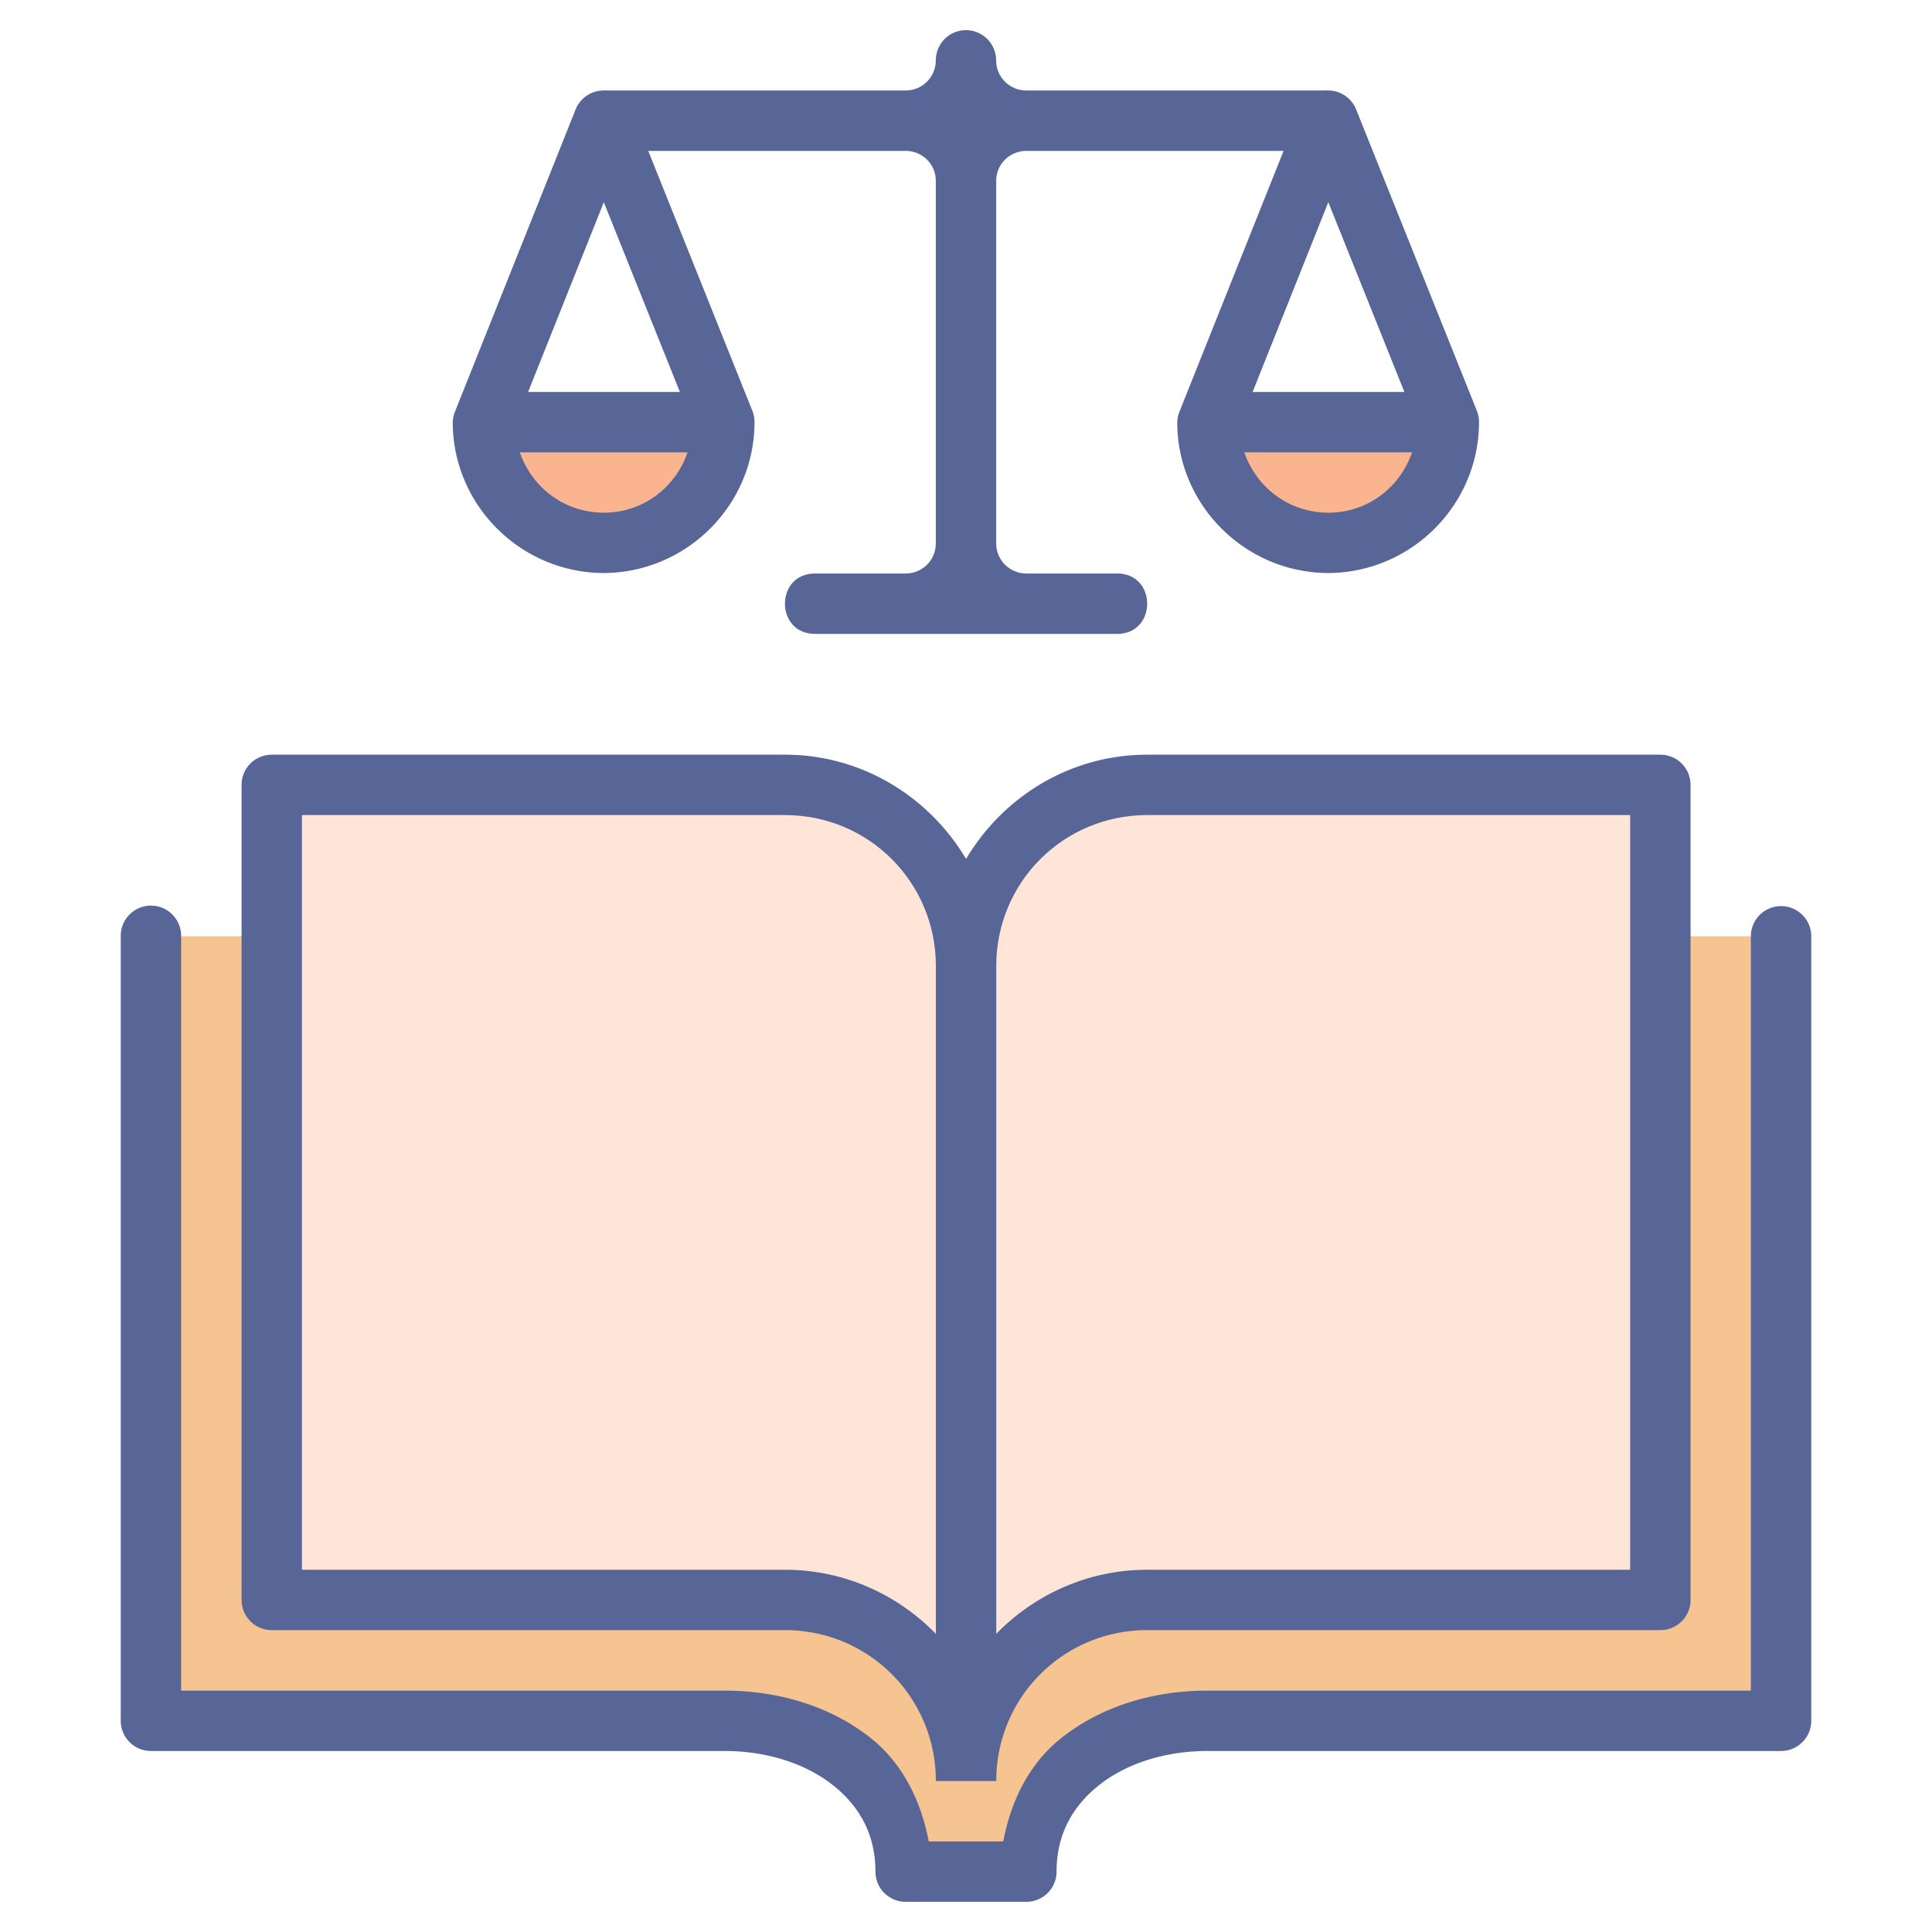 <?xml version="1.0" ?><svg height="32" id="svg2" version="1.1" viewBox="0 0 32 32" width="32" xmlns="http://www.w3.org/2000/svg" xmlns:cc="http://creativecommons.org/ns#" xmlns:dc="http://purl.org/dc/elements/1.1/" xmlns:inkscape="http://www.inkscape.org/namespaces/inkscape" xmlns:rdf="http://www.w3.org/1999/02/22-rdf-syntax-ns#" xmlns:sodipodi="http://sodipodi.sourceforge.net/DTD/sodipodi-0.dtd" xmlns:svg="http://www.w3.org/2000/svg"><defs id="defs4"/><g id="layer1" transform="translate(0,-1020.362)"><g id="g49510" transform="translate(1474.256,606.013)"><g id="g49488" transform="translate(-1474.256,-605.512)"><path d="m 2.5,1035.369 -8e-7,12.994 H 12 c 1.657,0 3,1 3,2.499 h 2 c 0,-1.499 1.343,-2.499 3,-2.499 h 9.5 l -1e-6,-12.994 z" id="path49478" style="fill:#f6c490;fill-opacity:1;fill-rule:evenodd;stroke:none;stroke-width:1px;stroke-linecap:round;stroke-linejoin:round;stroke-opacity:1"/><path d="m -3036.324,-707.795 a 0.5,0.5 0 0 0 -0.5,0.5 v 13.5 a 0.5,0.5 0 0 0 0.5,0.5 h 8.5 c 1.387,0 2.5,1.113 2.5,2.5 h 1 c 0,-1.387 1.113,-2.5 2.5,-2.5 h 8.5 a 0.5,0.5 0 0 0 0.5,-0.5 v -13.5 a 0.5,0.5 0 0 0 -0.5,-0.5 h -8.5 c -1.278,0 -2.389,0.699 -3,1.727 -0.611,-1.028 -1.722,-1.727 -3,-1.727 z" id="path49480" style="color:#000000;font-style:normal;font-variant:normal;font-weight:normal;font-stretch:normal;font-size:medium;line-height:normal;font-family:sans-serif;font-variant-ligatures:normal;font-variant-position:normal;font-variant-caps:normal;font-variant-numeric:normal;font-variant-alternates:normal;font-feature-settings:normal;text-indent:0;text-align:start;text-decoration:none;text-decoration-line:none;text-decoration-style:solid;text-decoration-color:#000000;letter-spacing:normal;word-spacing:normal;text-transform:none;writing-mode:lr-tb;direction:ltr;text-orientation:mixed;dominant-baseline:auto;baseline-shift:baseline;text-anchor:start;white-space:normal;shape-padding:0;clip-rule:nonzero;display:inline;overflow:visible;visibility:visible;opacity:1;isolation:auto;mix-blend-mode:normal;color-interpolation:sRGB;color-interpolation-filters:linearRGB;solid-color:#000000;solid-opacity:1;vector-effect:none;fill:#586597;fill-opacity:1;fill-rule:evenodd;stroke:none;stroke-width:1px;stroke-linecap:butt;stroke-linejoin:round;stroke-miterlimit:4;stroke-dasharray:none;stroke-dashoffset:0;stroke-opacity:1;color-rendering:auto;image-rendering:auto;shape-rendering:auto;text-rendering:auto;enable-background:accumulate" transform="translate(3040.825,1740.156)"/><path d="m -3035.824,-706.795 h 8 c 1.387,0 2.5,1.113 2.5,2.5 v 11.061 c -0.636,-0.652 -1.521,-1.061 -2.5,-1.061 h -8 z" id="path49482" style="color:#000000;font-style:normal;font-variant:normal;font-weight:normal;font-stretch:normal;font-size:medium;line-height:normal;font-family:sans-serif;font-variant-ligatures:normal;font-variant-position:normal;font-variant-caps:normal;font-variant-numeric:normal;font-variant-alternates:normal;font-feature-settings:normal;text-indent:0;text-align:start;text-decoration:none;text-decoration-line:none;text-decoration-style:solid;text-decoration-color:#000000;letter-spacing:normal;word-spacing:normal;text-transform:none;writing-mode:lr-tb;direction:ltr;text-orientation:mixed;dominant-baseline:auto;baseline-shift:baseline;text-anchor:start;white-space:normal;shape-padding:0;clip-rule:nonzero;display:inline;overflow:visible;visibility:visible;opacity:1;isolation:auto;mix-blend-mode:normal;color-interpolation:sRGB;color-interpolation-filters:linearRGB;solid-color:#000000;solid-opacity:1;vector-effect:none;fill:#ffe4d8;fill-opacity:1;fill-rule:evenodd;stroke:none;stroke-width:1px;stroke-linecap:butt;stroke-linejoin:round;stroke-miterlimit:4;stroke-dasharray:none;stroke-dashoffset:0;stroke-opacity:1;color-rendering:auto;image-rendering:auto;shape-rendering:auto;text-rendering:auto;enable-background:accumulate" transform="translate(3040.825,1740.156)"/><path d="m -3021.824,-706.795 h 8 v 12.5 h -8 c -0.979,0 -1.864,0.409 -2.5,1.061 v -11.061 c 0,-1.387 1.113,-2.5 2.5,-2.5 z" id="path49484" style="color:#000000;font-style:normal;font-variant:normal;font-weight:normal;font-stretch:normal;font-size:medium;line-height:normal;font-family:sans-serif;font-variant-ligatures:normal;font-variant-position:normal;font-variant-caps:normal;font-variant-numeric:normal;font-variant-alternates:normal;font-feature-settings:normal;text-indent:0;text-align:start;text-decoration:none;text-decoration-line:none;text-decoration-style:solid;text-decoration-color:#000000;letter-spacing:normal;word-spacing:normal;text-transform:none;writing-mode:lr-tb;direction:ltr;text-orientation:mixed;dominant-baseline:auto;baseline-shift:baseline;text-anchor:start;white-space:normal;shape-padding:0;clip-rule:nonzero;display:inline;overflow:visible;visibility:visible;opacity:1;isolation:auto;mix-blend-mode:normal;color-interpolation:sRGB;color-interpolation-filters:linearRGB;solid-color:#000000;solid-opacity:1;vector-effect:none;fill:#ffe4d8;fill-opacity:1;fill-rule:evenodd;stroke:none;stroke-width:1px;stroke-linecap:butt;stroke-linejoin:round;stroke-miterlimit:4;stroke-dasharray:none;stroke-dashoffset:0;stroke-opacity:1;color-rendering:auto;image-rendering:auto;shape-rendering:auto;text-rendering:auto;enable-background:accumulate" transform="translate(3040.825,1740.156)"/><path d="M 2.492,1034.861 A 0.5,0.5 0 0 0 2,1035.369 v 12.994 a 0.5,0.5 0 0 0 0.5,0.5 H 12 c 0.728,0 1.368,0.222 1.809,0.576 0.44,0.354 0.691,0.822 0.691,1.422 a 0.5,0.5 0 0 0 0.5,0.5 h 2 a 0.5,0.5 0 0 0 0.5,-0.5 c 0,-0.6 0.251,-1.067 0.691,-1.422 0.44,-0.355 1.081,-0.576 1.809,-0.576 h 9.5 a 0.5,0.5 0 0 0 0.5,-0.5 v -12.994 a 0.5,0.5 0 1 0 -1,0 v 12.494 h -9 c -0.929,0 -1.79,0.277 -2.436,0.797 -0.516,0.415 -0.819,1.025 -0.947,1.701 h -1.234 c -0.129,-0.676 -0.432,-1.286 -0.947,-1.701 -0.646,-0.52 -1.507,-0.797 -2.436,-0.797 H 3 v -12.494 a 0.5,0.5 0 0 0 -0.508,-0.508 z" id="path49486" style="color:#000000;font-style:normal;font-variant:normal;font-weight:normal;font-stretch:normal;font-size:medium;line-height:normal;font-family:sans-serif;font-variant-ligatures:normal;font-variant-position:normal;font-variant-caps:normal;font-variant-numeric:normal;font-variant-alternates:normal;font-feature-settings:normal;text-indent:0;text-align:start;text-decoration:none;text-decoration-line:none;text-decoration-style:solid;text-decoration-color:#000000;letter-spacing:normal;word-spacing:normal;text-transform:none;writing-mode:lr-tb;direction:ltr;text-orientation:mixed;dominant-baseline:auto;baseline-shift:baseline;text-anchor:start;white-space:normal;shape-padding:0;clip-rule:nonzero;display:inline;overflow:visible;visibility:visible;opacity:1;isolation:auto;mix-blend-mode:normal;color-interpolation:sRGB;color-interpolation-filters:linearRGB;solid-color:#000000;solid-opacity:1;vector-effect:none;fill:#586597;fill-opacity:1;fill-rule:evenodd;stroke:none;stroke-width:1px;stroke-linecap:round;stroke-linejoin:round;stroke-miterlimit:4;stroke-dasharray:none;stroke-dashoffset:0;stroke-opacity:1;color-rendering:auto;image-rendering:auto;shape-rendering:auto;text-rendering:auto;enable-background:accumulate"/></g><g id="g49508" style="stroke:#444166;stroke-opacity:1" transform="translate(-1474.257,-603.512)"><path d="m -1458.264,-605.514 c -0.273,0.004 -0.492,0.227 -0.492,0.5 0,0.277 -0.223,0.5 -0.5,0.5 h -5 v 1 h 5.02 c 0.267,0.011 0.48,0.226 0.48,0.496 v 6.006 c 0,0.274 -0.218,0.493 -0.49,0.498 h -1.502 c -0.676,-0.01 -0.676,1.01 0,1 1.666,0.001 3.321,0 4.986,0 0.676,0.01 0.676,-1.01 0,-1 h -1.504 c -0.272,-0.005 -0.49,-0.225 -0.49,-0.498 v -6.006 c 0,-0.27 0.213,-0.485 0.48,-0.496 h 5.019 v -1 h -5 c -0.277,0 -0.5,-0.223 -0.5,-0.5 0,-0.279 -0.229,-0.504 -0.508,-0.5 z" id="path49490" style="color:#000000;font-style:normal;font-variant:normal;font-weight:normal;font-stretch:normal;font-size:medium;line-height:normal;font-family:sans-serif;font-variant-ligatures:normal;font-variant-position:normal;font-variant-caps:normal;font-variant-numeric:normal;font-variant-alternates:normal;font-feature-settings:normal;text-indent:0;text-align:start;text-decoration:none;text-decoration-line:none;text-decoration-style:solid;text-decoration-color:#000000;letter-spacing:normal;word-spacing:normal;text-transform:none;writing-mode:lr-tb;direction:ltr;text-orientation:mixed;dominant-baseline:auto;baseline-shift:baseline;text-anchor:start;white-space:normal;shape-padding:0;clip-rule:nonzero;display:inline;overflow:visible;visibility:visible;opacity:1;isolation:auto;mix-blend-mode:normal;color-interpolation:sRGB;color-interpolation-filters:linearRGB;solid-color:#000000;solid-opacity:1;vector-effect:none;fill:#586597;fill-opacity:1;fill-rule:evenodd;stroke:none;stroke-width:1px;stroke-linecap:round;stroke-linejoin:round;stroke-miterlimit:4;stroke-dasharray:none;stroke-dashoffset:0;stroke-opacity:1;color-rendering:auto;image-rendering:auto;shape-rendering:auto;text-rendering:auto;enable-background:accumulate" transform="translate(1474.257,1623.874)"/><g id="g49498" style="stroke:#444166;stroke-opacity:1" transform="translate(5.312,-5.508)"><g id="g49496" style="stroke:#444166;stroke-opacity:1"><path d="m -1464.264,-604.514 a 0.5,0.5 0 0 0 -0.457,0.314 l -2,5.01 a 0.5,0.5 0 0 0 -0.035,0.189 c 0.011,1.371 1.139,2.479 2.508,2.479 1.371,-0.01 2.49,-1.129 2.49,-2.5 a 0.5,0.5 0 0 0 -0.035,-0.186 l -2,-4.992 a 0.5,0.5 0 0 0 -0.469,-0.314 z m 0.01,1.85 1.26,3.143 h -2.514 z" id="path49492" style="color:#000000;font-style:normal;font-variant:normal;font-weight:normal;font-stretch:normal;font-size:medium;line-height:normal;font-family:sans-serif;font-variant-ligatures:normal;font-variant-position:normal;font-variant-caps:normal;font-variant-numeric:normal;font-variant-alternates:normal;font-feature-settings:normal;text-indent:0;text-align:start;text-decoration:none;text-decoration-line:none;text-decoration-style:solid;text-decoration-color:#000000;letter-spacing:normal;word-spacing:normal;text-transform:none;writing-mode:lr-tb;direction:ltr;text-orientation:mixed;dominant-baseline:auto;baseline-shift:baseline;text-anchor:start;white-space:normal;shape-padding:0;clip-rule:nonzero;display:inline;overflow:visible;visibility:visible;opacity:1;isolation:auto;mix-blend-mode:normal;color-interpolation:sRGB;color-interpolation-filters:linearRGB;solid-color:#000000;solid-opacity:1;vector-effect:none;fill:#586597;fill-opacity:1;fill-rule:nonzero;stroke:none;stroke-width:1;stroke-linecap:round;stroke-linejoin:round;stroke-miterlimit:4;stroke-dasharray:none;stroke-dashoffset:0;stroke-opacity:1;color-rendering:auto;image-rendering:auto;shape-rendering:auto;text-rendering:auto;enable-background:accumulate" transform="translate(1468.944,1629.382)"/><path d="m -1465.645,-598.521 h 2.779 c -0.201,0.58 -0.731,0.997 -1.383,1 -0.659,0 -1.194,-0.417 -1.397,-1 z" id="path49494" style="color:#000000;font-style:normal;font-variant:normal;font-weight:normal;font-stretch:normal;font-size:medium;line-height:normal;font-family:sans-serif;font-variant-ligatures:normal;font-variant-position:normal;font-variant-caps:normal;font-variant-numeric:normal;font-variant-alternates:normal;font-feature-settings:normal;text-indent:0;text-align:start;text-decoration:none;text-decoration-line:none;text-decoration-style:solid;text-decoration-color:#000000;letter-spacing:normal;word-spacing:normal;text-transform:none;writing-mode:lr-tb;direction:ltr;text-orientation:mixed;dominant-baseline:auto;baseline-shift:baseline;text-anchor:start;white-space:normal;shape-padding:0;clip-rule:nonzero;display:inline;overflow:visible;visibility:visible;opacity:1;isolation:auto;mix-blend-mode:normal;color-interpolation:sRGB;color-interpolation-filters:linearRGB;solid-color:#000000;solid-opacity:1;vector-effect:none;fill:#fbb490;fill-opacity:1;fill-rule:nonzero;stroke:none;stroke-width:1;stroke-linecap:round;stroke-linejoin:round;stroke-miterlimit:4;stroke-dasharray:none;stroke-dashoffset:0;stroke-opacity:1;color-rendering:auto;image-rendering:auto;shape-rendering:auto;text-rendering:auto;enable-background:accumulate" transform="translate(1468.944,1629.382)"/></g></g><g id="g49506" style="stroke:#444166;stroke-opacity:1" transform="translate(17.312,-5.508)"><g id="g49504" style="stroke:#444166;stroke-opacity:1"><path d="m -1452.264,-604.514 a 0.5,0.5 0 0 0 -0.457,0.314 l -2,5.01 a 0.5,0.5 0 0 0 -0.035,0.189 c 0.011,1.371 1.139,2.479 2.508,2.479 1.371,-0.01 2.49,-1.129 2.49,-2.5 a 0.5,0.5 0 0 0 -0.035,-0.186 l -2,-4.992 a 0.5,0.5 0 0 0 -0.469,-0.314 z m 0.01,1.85 1.26,3.143 h -2.514 z" id="path49500" style="color:#000000;font-style:normal;font-variant:normal;font-weight:normal;font-stretch:normal;font-size:medium;line-height:normal;font-family:sans-serif;font-variant-ligatures:normal;font-variant-position:normal;font-variant-caps:normal;font-variant-numeric:normal;font-variant-alternates:normal;font-feature-settings:normal;text-indent:0;text-align:start;text-decoration:none;text-decoration-line:none;text-decoration-style:solid;text-decoration-color:#000000;letter-spacing:normal;word-spacing:normal;text-transform:none;writing-mode:lr-tb;direction:ltr;text-orientation:mixed;dominant-baseline:auto;baseline-shift:baseline;text-anchor:start;white-space:normal;shape-padding:0;clip-rule:nonzero;display:inline;overflow:visible;visibility:visible;opacity:1;isolation:auto;mix-blend-mode:normal;color-interpolation:sRGB;color-interpolation-filters:linearRGB;solid-color:#000000;solid-opacity:1;vector-effect:none;fill:#586597;fill-opacity:1;fill-rule:nonzero;stroke:none;stroke-width:1;stroke-linecap:round;stroke-linejoin:round;stroke-miterlimit:4;stroke-dasharray:none;stroke-dashoffset:0;stroke-opacity:1;color-rendering:auto;image-rendering:auto;shape-rendering:auto;text-rendering:auto;enable-background:accumulate" transform="translate(1456.944,1629.382)"/><path d="m -1453.645,-598.521 h 2.779 c -0.201,0.58 -0.731,0.997 -1.383,1 -0.659,0 -1.194,-0.417 -1.397,-1 z" id="path49502" style="color:#000000;font-style:normal;font-variant:normal;font-weight:normal;font-stretch:normal;font-size:medium;line-height:normal;font-family:sans-serif;font-variant-ligatures:normal;font-variant-position:normal;font-variant-caps:normal;font-variant-numeric:normal;font-variant-alternates:normal;font-feature-settings:normal;text-indent:0;text-align:start;text-decoration:none;text-decoration-line:none;text-decoration-style:solid;text-decoration-color:#000000;letter-spacing:normal;word-spacing:normal;text-transform:none;writing-mode:lr-tb;direction:ltr;text-orientation:mixed;dominant-baseline:auto;baseline-shift:baseline;text-anchor:start;white-space:normal;shape-padding:0;clip-rule:nonzero;display:inline;overflow:visible;visibility:visible;opacity:1;isolation:auto;mix-blend-mode:normal;color-interpolation:sRGB;color-interpolation-filters:linearRGB;solid-color:#000000;solid-opacity:1;vector-effect:none;fill:#fbb490;fill-opacity:1;fill-rule:nonzero;stroke:none;stroke-width:1;stroke-linecap:round;stroke-linejoin:round;stroke-miterlimit:4;stroke-dasharray:none;stroke-dashoffset:0;stroke-opacity:1;color-rendering:auto;image-rendering:auto;shape-rendering:auto;text-rendering:auto;enable-background:accumulate" transform="translate(1456.944,1629.382)"/></g></g></g></g></g></svg>